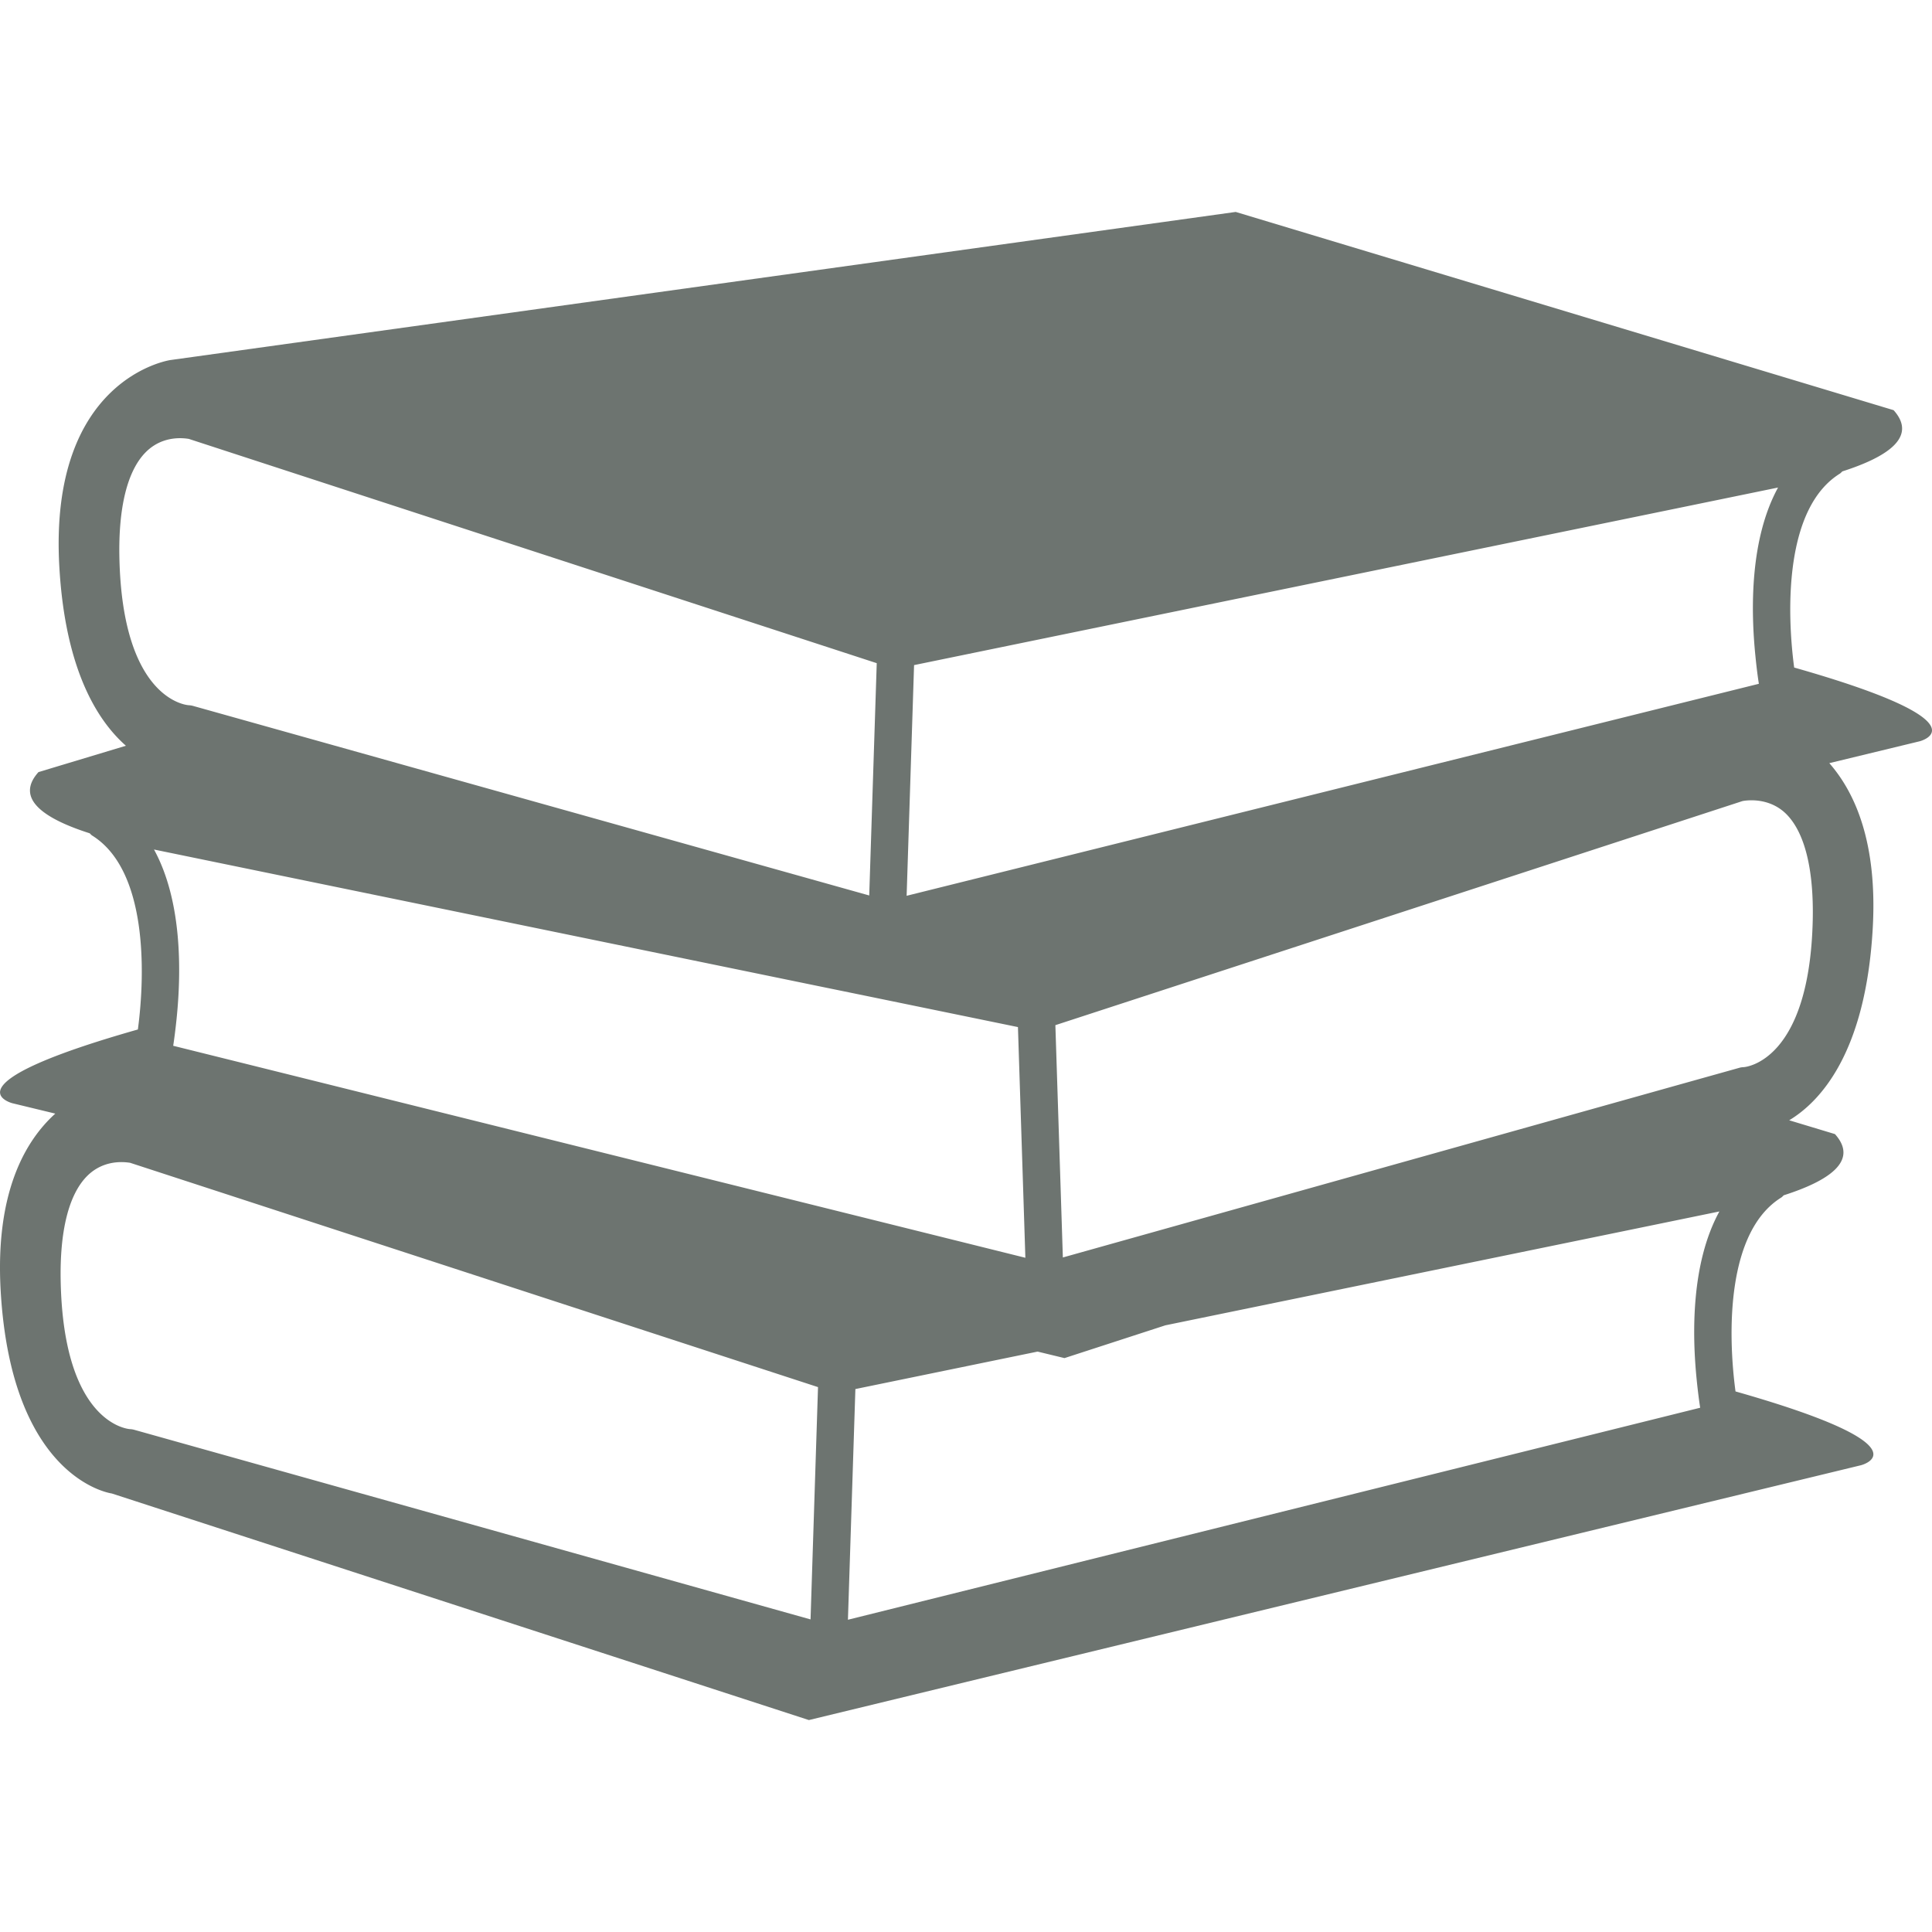 <svg fill="rgb(109, 116, 112)" xmlns="http://www.w3.org/2000/svg" viewBox="0 0 335.08 335.079" aria-labelledby="title"><title>pilha de três livros</title><path d="M311.175 115.775c-1.355-10.186-1.546-27.73 7.915-33.621.169-.108.295-.264.443-.398 7.735-2.474 13.088-5.946 8.886-10.618l-114.102-34.38L29.56 62.445S8.403 65.469 10.293 98.339c1.026 17.89 6.637 26.676 11.544 31l-15.161 4.569c-4.208 4.672 1.144 8.145 8.88 10.615.147.138.271.293.443.401 9.455 5.896 9.273 23.438 7.913 33.626-33.967 9.645-21.774 12.788-21.774 12.788l7.451 1.803c-5.241 4.736-10.446 13.717-9.471 30.75 1.891 32.864 19.269 35.132 19.269 35.132l120.904 39.298 182.49-44.202s12.197-3.148-21.779-12.794c-1.366-10.172-1.556-27.712 7.921-33.623.174-.105.301-.264.442-.396 7.736-2.474 13.084-5.943 8.881-10.615l-7.932-2.395c5.29-3.19 13.236-11.527 14.481-33.183.859-14.896-3.027-23.62-7.525-28.756l15.678-3.794c.001.006 12.198-3.142-21.773-12.788zm-152.642-.421l30.688-6.307 103.708-21.312 15.451-3.178c-4.937 9.036-4.73 21.402-3.913 29.35.179 1.798.385 3.44.585 4.688L288.14 122.8l-130.897 32.563 1.29-40.009zM26.71 147.337l15.449 3.178 99.597 20.474 8.701 1.782 26.093 5.363 1.287 40.01-134.534-33.471-13.263-3.296c.195-1.25.401-2.89.588-4.693.812-7.942 1.023-20.311-3.918-29.347zm-6.002-50.58c-.187-8.743 1.371-15.066 4.52-18.28 2.004-2.052 4.369-2.479 5.991-2.479.857 0 1.474.119 1.516.119l79.607 25.953 39.717 12.949-1.303 40.289L39.334 124.07l-5.88-1.647a3.56 3.56 0 0 0-.735-.113c-.459-.033-11.475-1.047-12.011-25.553zm119.871 184.109L23.28 247.98a3.489 3.489 0 0 0-.733-.116c-.467-.031-11.488-1.044-12.021-25.544-.19-8.754 1.376-15.071 4.519-18.288 2.009-2.052 4.375-2.479 5.994-2.479.859 0 1.474.115 1.519.115 0 0 .005 0 0 0l119.316 38.908-1.295 40.29zm153.705-41.407c.185 1.804.391 3.443.591 4.693l-147.812 36.771 1.292-40.01 31.601-6.497 4.667 1.129 17.492-5.685 80.631-16.569 15.457-3.18c-4.942 9.035-4.737 21.406-3.919 29.348zm8.142-54.375a2.84 2.84 0 0 0-.791.122l-11.148 3.121-106.148 29.764-1.298-40.289 34.826-11.359 84.327-27.501c.011-.005 4.436-.988 7.684 2.315 3.144 3.214 4.704 9.537 4.52 18.28-.55 24.498-11.571 25.516-11.972 25.547z"></path></svg>
